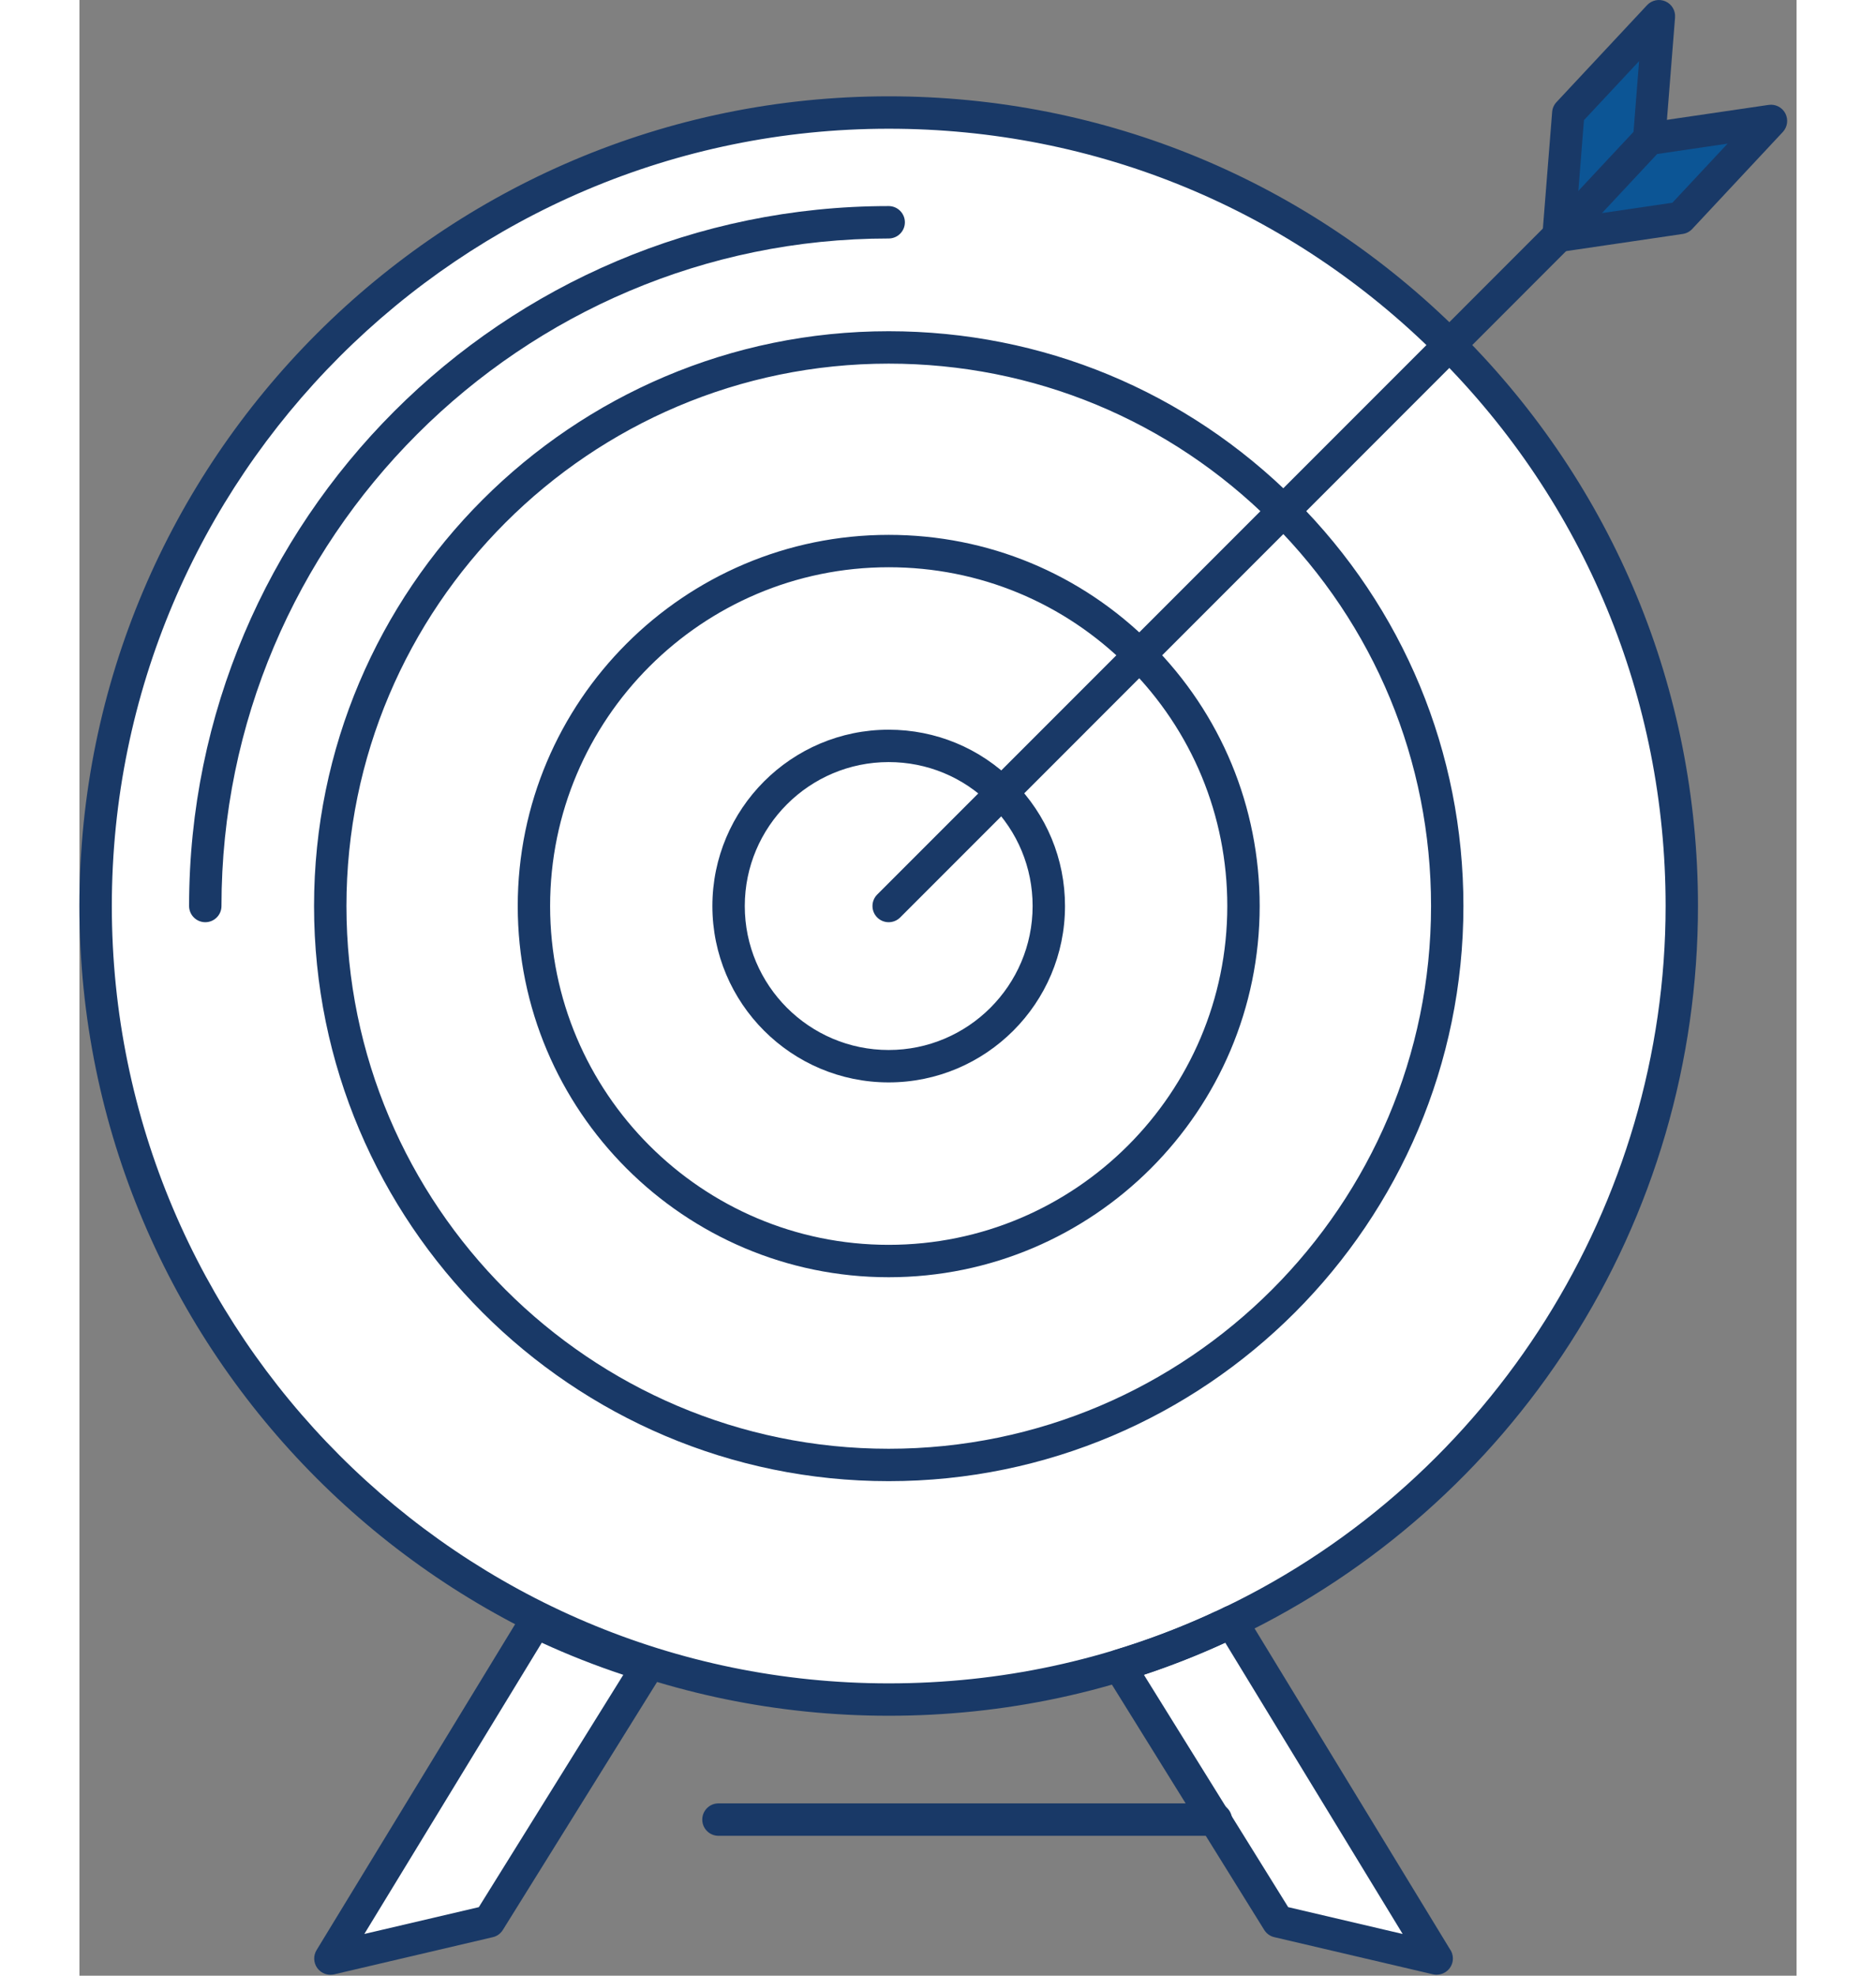 <svg width="95" height="100" viewBox="0 0 100 115" fill="none" xmlns="http://www.w3.org/2000/svg">
<rect x="0" y="0" width="100" height="115" fill="#808080" stroke="none"/>
<g id="Group">
<g id="Group_2">
<g id="Group_3">
<g id="XMLID_2_">
<g id="Group_4">
<g id="Group_5">
<path id="Vector" d="M66.117 105.915L60.55 96.953C62.462 96.374 64.326 95.674 66.132 94.851C66.277 94.788 66.425 94.721 66.568 94.648C66.745 94.57 66.919 94.486 67.092 94.402L79.037 114.002L69.798 111.839L66.117 105.915Z" fill="white"/>
</g>
<g id="Group_6">
<path id="Vector_2" d="M33.118 96.953L23.856 111.84L14.616 114.004L26.561 94.404C28.665 95.423 30.85 96.273 33.118 96.953Z" fill="white"/>
</g>
<g id="Group_7">
<path id="Vector_3" d="M98.509 7.038L93.231 12.684L86.138 13.729L91.418 8.078L98.509 7.038Z" fill="#0C5595"/>
</g>
<g id="Group_8">
<path id="Vector_4" d="M91.983 0.943L91.418 8.078L86.138 13.729L86.703 6.592L91.983 0.943Z" fill="#0C5595"/>
</g>
<g id="Group_9">
<path id="Vector_5" d="M53.719 46.147C55.409 47.835 56.452 50.166 56.452 52.738C56.452 57.898 52.277 62.06 47.128 62.06C41.981 62.06 37.804 57.896 37.804 52.738C37.804 47.597 41.983 43.415 47.128 43.415C49.7 43.415 52.031 44.46 53.719 46.147Z" fill="white"/>
</g>
<g id="Group_10">
<path id="Vector_6" d="M53.719 46.147C52.031 44.461 49.698 43.415 47.128 43.415C41.981 43.415 37.804 47.599 37.804 52.739C37.804 57.898 41.983 62.06 47.128 62.06C52.277 62.06 56.452 57.897 56.452 52.739C56.454 50.166 55.409 47.835 53.719 46.147ZM61.737 38.131C65.48 41.872 67.791 47.036 67.791 52.739C67.791 64.164 58.535 73.403 47.129 73.403C35.715 73.403 26.471 64.164 26.471 52.739C26.471 41.333 35.717 32.075 47.129 32.075C52.831 32.075 57.998 34.391 61.737 38.131Z" fill="white"/>
</g>
<g id="Group_11">
<path id="Vector_7" d="M70.12 29.744C76.011 35.627 79.655 43.76 79.655 52.738C79.655 70.703 65.095 85.271 47.127 85.271C29.163 85.271 14.606 70.701 14.606 52.738C14.606 34.792 29.161 20.222 47.127 20.222C56.109 20.222 64.235 23.861 70.12 29.744ZM61.737 38.131C57.997 34.391 52.831 32.077 47.129 32.077C35.715 32.077 26.471 41.334 26.471 52.74C26.471 64.166 35.717 73.405 47.129 73.405C58.536 73.405 67.791 64.166 67.791 52.74C67.791 47.036 65.478 41.87 61.737 38.131Z" fill="white"/>
</g>
<g id="Group_12">
<path id="Vector_8" d="M79.785 20.081C88.145 28.439 93.315 39.985 93.315 52.738C93.315 71.105 82.603 86.961 67.092 94.404C66.92 94.487 66.744 94.571 66.568 94.65C66.425 94.718 66.28 94.787 66.132 94.852C60.335 97.472 53.903 98.929 47.128 98.929C21.625 98.929 0.944 78.264 0.944 52.738C0.944 27.234 21.627 6.551 47.128 6.551C59.878 6.55 71.424 11.721 79.785 20.081ZM70.12 29.744C64.236 23.861 56.107 20.222 47.128 20.222C29.163 20.222 14.606 34.792 14.606 52.738C14.606 70.703 29.162 85.271 47.128 85.271C65.095 85.271 79.655 70.701 79.655 52.738C79.657 43.762 76.011 35.627 70.12 29.744Z" fill="white"/>
</g>
</g>
<g id="Group_13">
<g id="Group_14">
<path id="Vector_9" d="M47.127 99.87C21.14 99.87 0 78.727 0 52.738C0 26.749 21.14 5.607 47.127 5.607C59.713 5.607 71.548 10.511 80.452 19.415C80.82 19.783 80.82 20.38 80.452 20.748C80.084 21.116 79.487 21.116 79.119 20.748C70.57 12.2 59.21 7.493 47.129 7.493C22.182 7.493 1.887 27.79 1.887 52.738C1.887 77.688 22.182 97.985 47.129 97.985C53.618 97.985 59.881 96.642 65.746 93.992C65.884 93.93 66.019 93.866 66.152 93.803L66.568 94.648L66.957 95.508C66.813 95.577 66.665 95.646 66.517 95.712C60.41 98.472 53.886 99.87 47.127 99.87Z" fill="#193967"/>
</g>
<g id="Group_15">
<path id="Vector_10" d="M67.094 95.347C66.742 95.347 66.405 95.15 66.242 94.811C66.017 94.341 66.214 93.779 66.684 93.554C82.29 86.065 92.373 70.045 92.373 52.738C92.373 40.655 87.665 29.294 79.121 20.748C78.753 20.38 78.753 19.782 79.121 19.413C79.489 19.045 80.086 19.045 80.454 19.413C89.356 28.316 94.258 40.151 94.258 52.737C94.258 61.795 91.684 70.591 86.814 78.175C82.073 85.559 75.394 91.463 67.5 95.252C67.368 95.316 67.23 95.347 67.094 95.347Z" fill="#193967"/>
</g>
<g id="Group_16">
<path id="Vector_11" d="M47.127 86.215C28.676 86.215 13.664 71.197 13.664 52.738C13.664 34.289 28.676 19.28 47.127 19.28C56.062 19.28 64.465 22.76 70.787 29.078C77.115 35.397 80.598 43.8 80.598 52.738C80.598 71.196 65.583 86.215 47.127 86.215ZM47.127 21.166C29.715 21.166 15.55 35.328 15.55 52.738C15.55 70.157 29.717 84.329 47.127 84.329C64.543 84.329 78.713 70.159 78.713 52.738C78.713 44.304 75.426 36.375 69.456 30.413C63.489 24.45 55.559 21.166 47.127 21.166Z" fill="#193967"/>
</g>
<g id="Group_17">
<path id="Vector_12" d="M47.127 74.345C35.217 74.345 25.526 64.652 25.526 52.738C25.526 40.824 35.217 31.133 47.127 31.133C52.895 31.133 58.321 33.381 62.403 37.463C66.484 41.544 68.733 46.968 68.733 52.738C68.734 64.652 59.041 74.345 47.127 74.345ZM47.127 33.018C36.254 33.018 27.411 41.863 27.411 52.738C27.411 63.613 36.254 72.459 47.127 72.459C58.002 72.459 66.847 63.613 66.847 52.738C66.847 47.473 64.796 42.522 61.069 38.796C57.343 35.069 52.394 33.018 47.127 33.018Z" fill="#193967"/>
</g>
<g id="Group_18">
<path id="Vector_13" d="M47.127 63.004C41.466 63.004 36.861 58.4 36.861 52.739C36.861 47.078 41.466 42.474 47.127 42.474C49.864 42.474 52.441 43.542 54.386 45.482C56.327 47.423 57.396 50.002 57.396 52.74C57.396 58.4 52.79 63.004 47.127 63.004ZM47.127 44.359C42.507 44.359 38.748 48.118 38.748 52.739C38.748 57.359 42.505 61.118 47.127 61.118C51.749 61.118 55.51 57.359 55.51 52.739C55.51 50.503 54.638 48.399 53.051 46.815C51.467 45.23 49.363 44.359 47.127 44.359Z" fill="#193967"/>
</g>
<g id="Group_19">
<path id="Vector_14" d="M79.037 114.945C78.966 114.945 78.894 114.937 78.822 114.92L69.582 112.757C69.339 112.701 69.129 112.548 68.997 112.336L59.749 97.449C59.595 97.201 59.565 96.894 59.669 96.619C59.773 96.345 59.998 96.134 60.279 96.049C62.156 95.48 63.995 94.786 65.743 93.991C65.887 93.928 66.022 93.864 66.152 93.8C66.163 93.795 66.173 93.79 66.183 93.785C66.349 93.71 66.517 93.631 66.683 93.55C67.118 93.338 67.644 93.493 67.899 93.909L79.796 113.431C79.916 113.591 79.985 113.786 79.985 113.998C79.985 114.518 79.566 114.938 79.049 114.942C79.045 114.945 79.04 114.945 79.037 114.945ZM70.393 111.01L77.06 112.572L66.727 95.616C66.653 95.649 66.582 95.684 66.508 95.715C65.06 96.376 63.542 96.969 61.99 97.485L70.393 111.01Z" fill="#193967"/>
</g>
<g id="Group_20">
<path id="Vector_15" d="M14.616 114.946C14.318 114.946 14.032 114.804 13.852 114.556C13.63 114.249 13.613 113.836 13.81 113.512L25.757 93.912C26.009 93.498 26.536 93.344 26.973 93.554C29.023 94.547 31.181 95.387 33.391 96.051C33.672 96.135 33.898 96.347 34.002 96.621C34.106 96.896 34.076 97.203 33.92 97.453L24.657 112.34C24.524 112.552 24.314 112.704 24.072 112.759L14.833 114.923C14.759 114.939 14.687 114.946 14.616 114.946ZM26.926 95.619L16.592 112.572L23.259 111.011L31.673 97.488C30.052 96.952 28.461 96.325 26.926 95.619Z" fill="#193967"/>
</g>
<g id="Group_21">
<path id="Vector_16" d="M66.18 106.858H37.216C36.694 106.858 36.272 106.436 36.272 105.915C36.272 105.394 36.693 104.971 37.216 104.971H66.18C66.699 104.971 67.123 105.394 67.123 105.915C67.123 106.436 66.701 106.858 66.18 106.858Z" fill="#193967"/>
</g>
<g id="Group_22">
<path id="Vector_17" d="M7.331 53.68C6.81 53.68 6.387 53.258 6.387 52.737C6.387 30.272 24.662 11.995 47.127 11.995C47.647 11.995 48.071 12.418 48.071 12.939C48.071 13.46 47.648 13.882 47.127 13.882C25.703 13.882 8.273 31.314 8.273 52.738C8.273 53.259 7.85 53.68 7.331 53.68Z" fill="#193967"/>
</g>
<g id="Group_23">
<path id="Vector_18" d="M86.14 14.671C86.113 14.671 86.089 14.671 86.062 14.67C85.545 14.629 85.157 14.173 85.198 13.654L85.765 6.517C85.781 6.305 85.87 6.104 86.015 5.948L91.294 0.299C91.569 0.006 91.998 -0.081 92.365 0.08C92.731 0.241 92.955 0.617 92.923 1.017L92.356 8.154C92.315 8.673 91.86 9.063 91.342 9.019C90.824 8.977 90.436 8.524 90.478 8.004L90.829 3.558L87.617 6.995L87.077 13.803C87.039 14.296 86.626 14.671 86.14 14.671Z" fill="#193967"/>
</g>
<g id="Group_24">
<path id="Vector_19" d="M86.138 14.671C85.789 14.671 85.466 14.481 85.301 14.167C85.115 13.812 85.173 13.378 85.448 13.085L90.727 7.436C90.872 7.28 91.067 7.178 91.279 7.147L98.372 6.106C98.772 6.047 99.158 6.246 99.345 6.601C99.529 6.956 99.472 7.39 99.199 7.682L93.921 13.329C93.776 13.485 93.581 13.587 93.369 13.618L86.274 14.662C86.228 14.668 86.182 14.671 86.138 14.671ZM91.881 8.964L88.668 12.403L92.769 11.8L95.981 8.361L91.881 8.964Z" fill="#193967"/>
</g>
<g id="Group_25">
<path id="Vector_20" d="M47.127 53.68C46.886 53.68 46.644 53.588 46.46 53.404C46.092 53.036 46.092 52.438 46.46 52.069L79.118 19.412C79.131 19.399 79.144 19.384 79.159 19.372L85.469 13.059C85.837 12.691 86.434 12.691 86.802 13.059C87.17 13.427 87.17 14.024 86.802 14.392L80.454 20.745C80.439 20.76 80.426 20.773 80.411 20.784L47.795 53.406C47.611 53.588 47.369 53.68 47.127 53.68Z" fill="#193967"/>
</g>
</g>
</g>
</g>
</g>
</g>
</svg>
